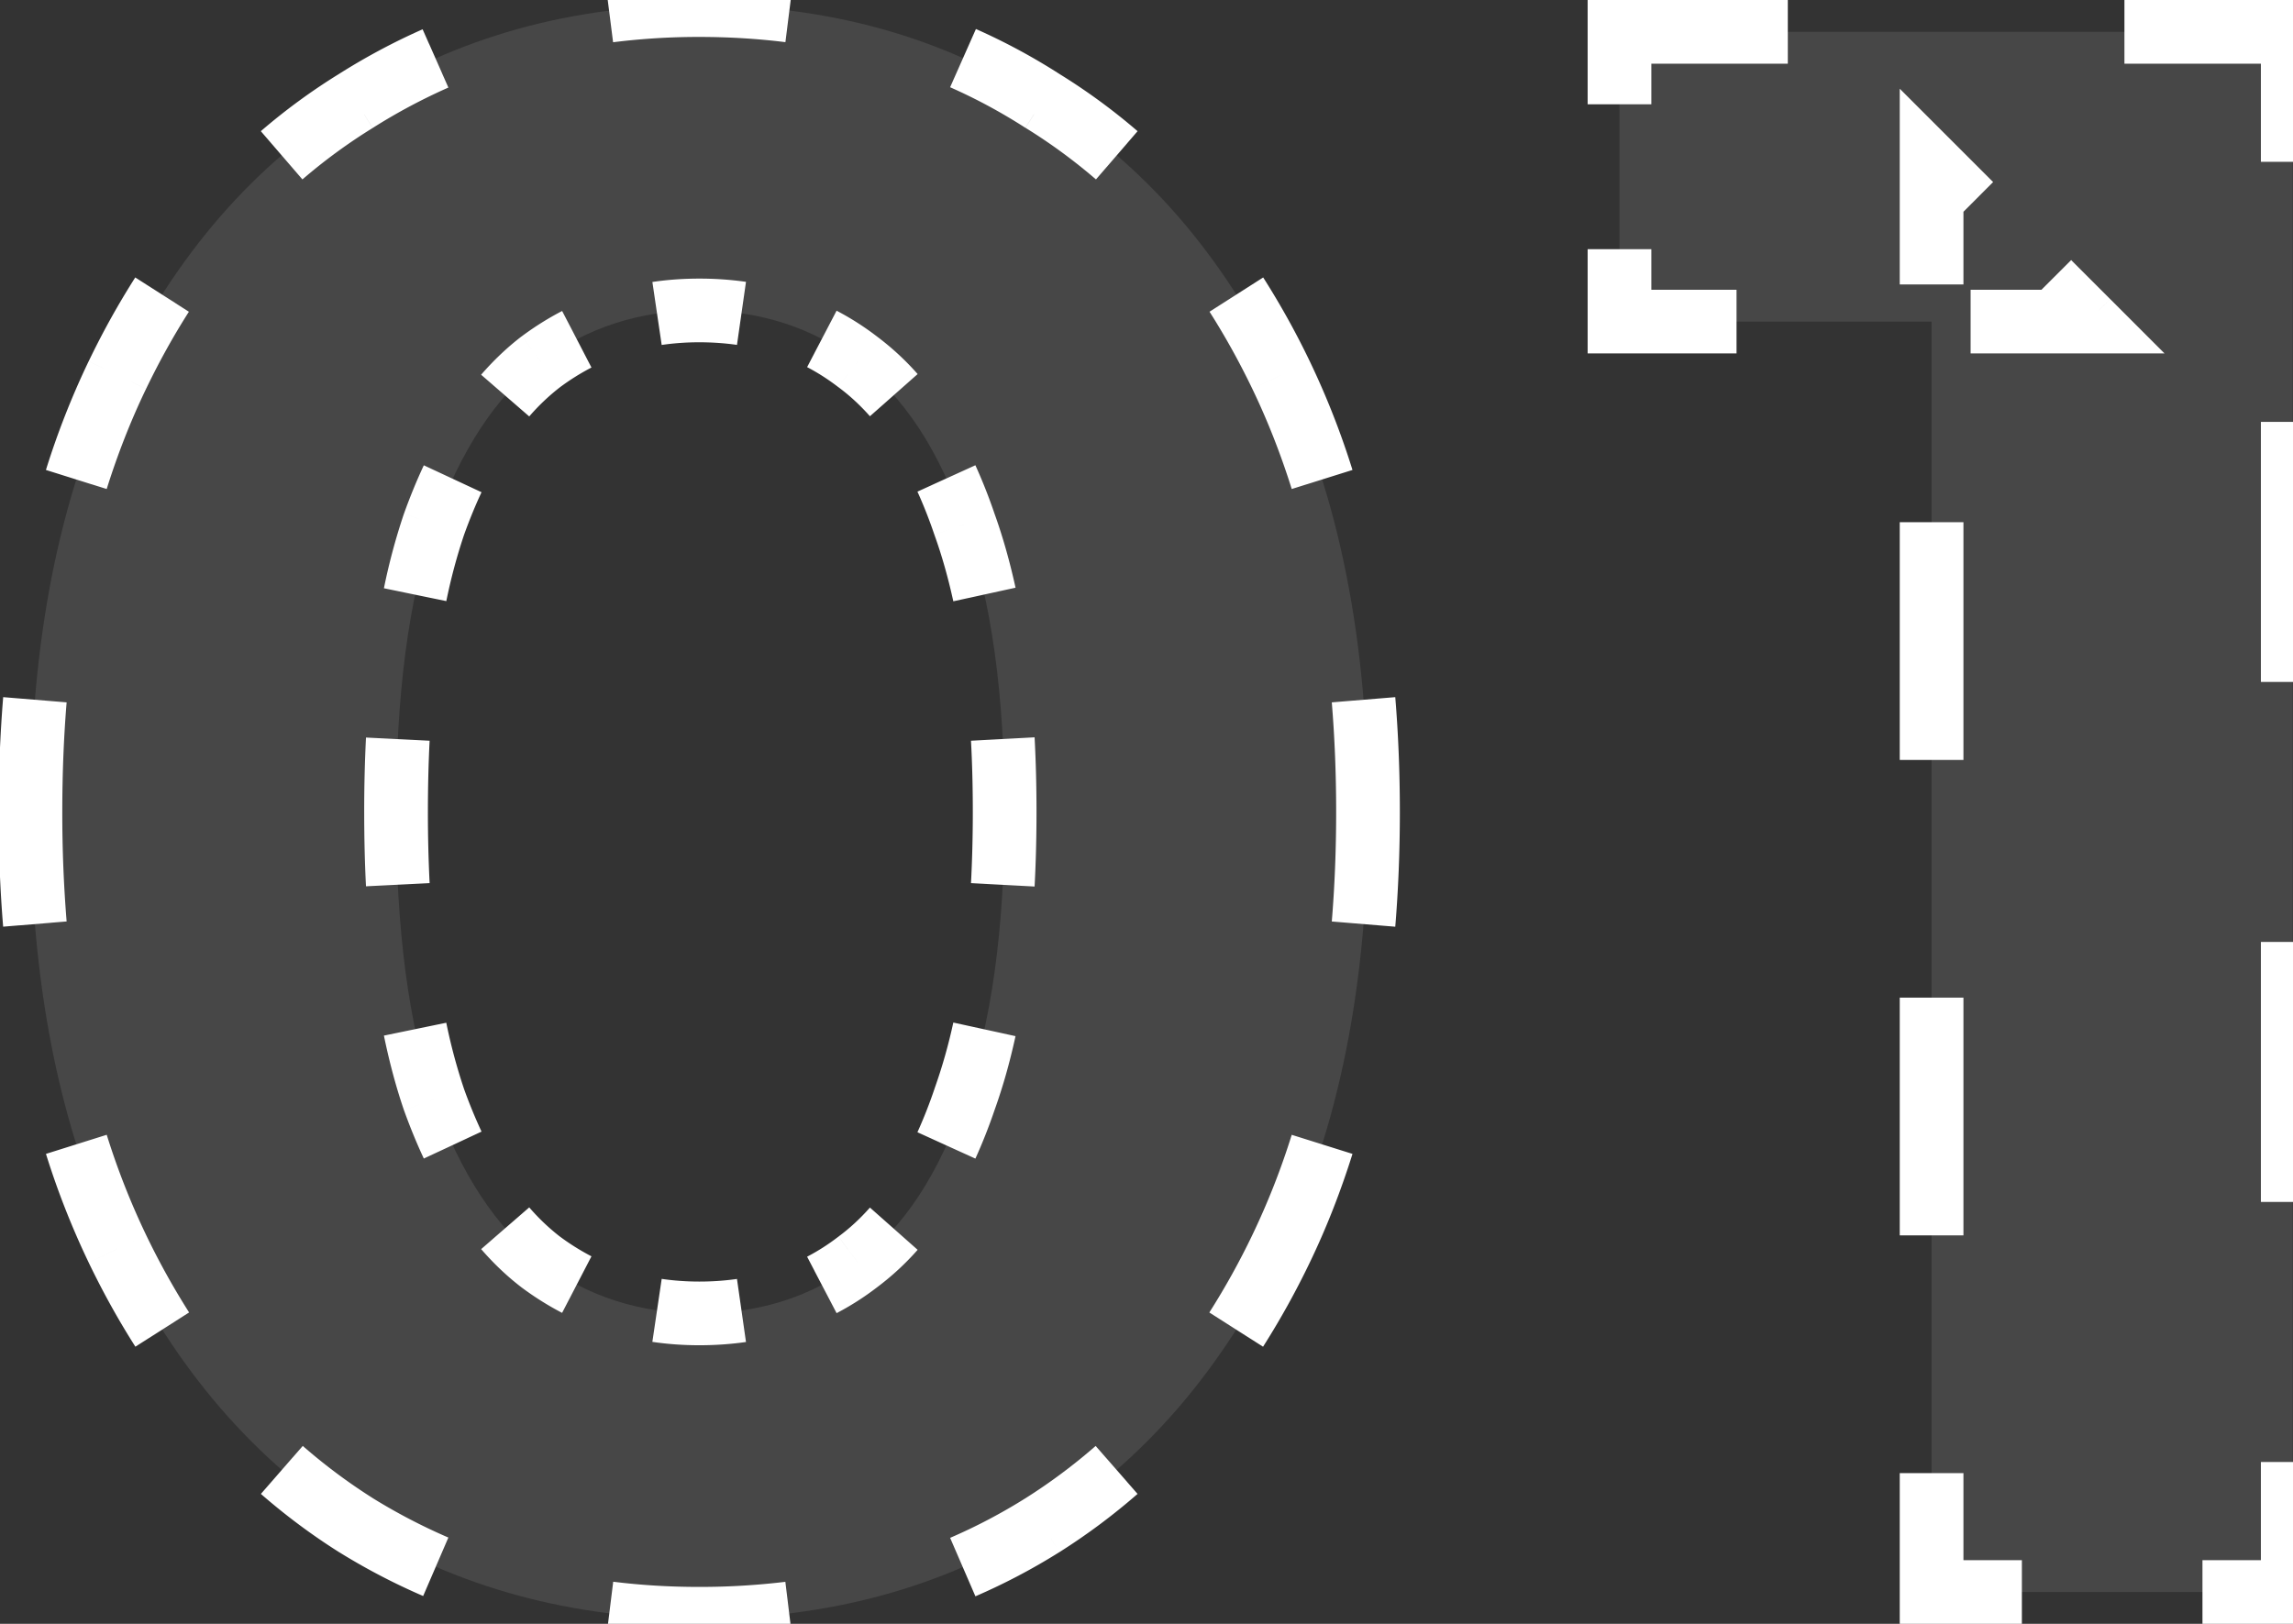 <svg width="72" height="51" fill="none" xmlns="http://www.w3.org/2000/svg"><rect width="100%" height="100%" fill="#333333" stroke="none"/><path d="M21.956 50.84c-4.014 0-7.607-.98-10.78-2.94-3.174-2.007-5.67-4.9-7.49-8.68-1.82-3.78-2.73-8.353-2.73-13.72 0-5.367.91-9.94 2.73-13.72 1.82-3.78 4.316-6.65 7.49-8.61C14.349 1.163 17.942.16 21.956.16c4.06 0 7.653 1.003 10.78 3.01 3.173 1.96 5.67 4.83 7.49 8.61 1.82 3.78 2.73 8.353 2.73 13.72 0 5.367-.91 9.94-2.73 13.72-1.82 3.78-4.317 6.673-7.49 8.68-3.127 1.96-6.72 2.94-10.78 2.94Zm0-9.59c1.913 0 3.57-.537 4.97-1.61 1.446-1.073 2.566-2.777 3.36-5.11.84-2.333 1.26-5.343 1.26-9.03 0-3.687-.42-6.697-1.26-9.03-.794-2.333-1.914-4.037-3.36-5.11-1.4-1.073-3.057-1.61-4.97-1.61-1.867 0-3.524.537-4.97 1.61-1.4 1.073-2.52 2.777-3.36 5.11-.794 2.333-1.19 5.343-1.19 9.03 0 3.687.396 6.697 1.19 9.03.84 2.333 1.96 4.037 3.36 5.11 1.446 1.073 3.103 1.61 4.97 1.61ZM60.652 50V5.2l4.9 4.9h-14.7V1h21.14v49h-11.34Z" fill="#fff" fill-opacity=".1"/><path d="m11.176 47.9-.268.423.005.002.263-.425Zm-7.49-8.68-.45.217.45-.217Zm0-27.44.45.217-.45-.217Zm7.49-8.61.262.425.005-.002-.267-.423Zm21.56 0-.27.42.007.005.263-.425Zm7.49 8.61-.45.217.45-.217Zm0 27.44-.45-.217.45.217Zm-7.49 8.68.265.424.002-.001-.267-.423Zm-5.81-8.26-.298-.402-.006.005.304.397Zm3.36-5.11-.47-.17-.004.009.474.161Zm0-18.06-.474.161.003.008.47-.169Zm-3.36-5.11-.304.397.006.005.298-.402Zm-9.94 0-.298-.402-.006.005.304.397Zm-3.36 5.11-.47-.17-.004.009.474.161Zm0 18.06-.474.161.003.008.47-.169Zm3.36 5.11-.305.397.007.005.298-.402Zm4.97 10.7c-.946 0-1.867-.056-2.762-.166l-.123.992c.938.116 1.9.174 2.885.174v-1Zm-8.075-1.592a18.83 18.83 0 0 1-2.443-1.273l-.525.85c.83.512 1.687.96 2.572 1.341l.396-.918Zm-2.438-1.27a18.353 18.353 0 0 1-2.265-1.69l-.657.754c.75.654 1.545 1.248 2.388 1.78l.534-.845ZM5.516 41.49a23.983 23.983 0 0 1-1.38-2.487l-.9.434c.439.913.918 1.777 1.437 2.59l.843-.537Zm-1.38-2.487a23.861 23.861 0 0 1-1.262-3.212l-.954.3c.368 1.174.807 2.29 1.315 3.346l.901-.434Zm-2.542-10.02a42.472 42.472 0 0 1-.138-3.483h-1c0 1.228.047 2.416.141 3.564l.997-.082ZM1.456 25.5c0-1.202.046-2.363.138-3.482l-.997-.082A43.472 43.472 0 0 0 .456 25.5h1Zm1.418-10.291c.355-1.13.776-2.201 1.262-3.212l-.9-.434A24.853 24.853 0 0 0 1.92 14.91l.954.3Zm1.262-3.212c.422-.877.88-1.702 1.375-2.476l-.843-.538c-.517.81-.994 1.67-1.433 2.58l.901.434Zm5.035-6.74a17.796 17.796 0 0 1 2.268-1.662l-.526-.85a18.8 18.8 0 0 0-2.395 1.754l.653.757Zm2.272-1.664a18.68 18.68 0 0 1 2.435-1.3l-.404-.915c-.884.39-1.739.847-2.565 1.37l.534.845ZM19.189.83C20.086.717 21.01.66 21.956.66v-1c-.988 0-1.952.06-2.893.179l.126.992ZM21.956.66c.95 0 1.873.056 2.768.168l.125-.992a23.31 23.31 0 0 0-2.893-.176v1Zm8.082 1.622c.839.372 1.648.808 2.428 1.309l.54-.842a18.99 18.99 0 0 0-2.563-1.381l-.405.914Zm2.435 1.313c.8.495 1.556 1.048 2.268 1.661l.653-.757a18.791 18.791 0 0 0-2.395-1.754l-.526.85Zm5.928 5.926c.494.774.952 1.6 1.374 2.476l.901-.434c-.438-.91-.916-1.77-1.433-2.58l-.843.538Zm1.374 2.476a23.87 23.87 0 0 1 1.263 3.212l.954-.3a24.848 24.848 0 0 0-1.316-3.346l-.9.434Zm2.543 10.02c.092 1.12.138 2.28.138 3.483h1a43.47 43.47 0 0 0-.142-3.564l-.996.082Zm.138 3.483c0 1.202-.046 2.363-.139 3.482l.997.082a43.47 43.47 0 0 0 .142-3.564h-1Zm-1.418 10.291a23.87 23.87 0 0 1-1.263 3.212l.901.434a24.853 24.853 0 0 0 1.316-3.346l-.954-.3Zm-1.263 3.212c-.423.88-.883 1.708-1.38 2.487l.844.538c.519-.814.998-1.678 1.437-2.591l-.9-.434Zm-5.042 6.786c-.71.62-1.465 1.183-2.264 1.688l.534.846a19.346 19.346 0 0 0 2.388-1.781l-.658-.753Zm-2.263 1.687a18.13 18.13 0 0 1-2.436 1.282l.397.918a19.132 19.132 0 0 0 2.57-1.352l-.53-.848Zm-7.75 2.7a22.85 22.85 0 0 1-2.764.164v1c.987 0 1.949-.057 2.885-.17l-.12-.994Zm-2.764-9.426c-.43 0-.848-.03-1.252-.09l-.146.99c.454.067.92.1 1.398.1v-1Zm-3.614-.849a7.797 7.797 0 0 1-1.058-.663l-.596.803c.383.285.78.534 1.193.748l.46-.888Zm-1.052-.658a7.154 7.154 0 0 1-1.05-.995l-.755.655c.373.43.771.808 1.197 1.134l.608-.794Zm-2.623-3.491a16.499 16.499 0 0 1-.57-1.391l-.942.338c.188.521.39 1.013.606 1.476l.906-.423Zm-.568-1.383a17.927 17.927 0 0 1-.575-2.147l-.98.202c.168.81.37 1.566.608 2.267l.947-.322Zm-1.109-6.608a45.05 45.05 0 0 1-.054-2.261h-1c0 .801.018 1.572.056 2.311l.998-.05Zm-.054-2.261c0-.786.018-1.54.054-2.261l-.998-.05c-.038.74-.056 1.51-.056 2.311h1Zm.588-6.722c.16-.775.352-1.49.575-2.147l-.947-.322c-.238.7-.44 1.456-.607 2.267l.979.202Zm.572-2.139c.178-.494.368-.958.57-1.39l-.905-.424a17.5 17.5 0 0 0-.606 1.476l.941.338Zm2.145-3.887a7.154 7.154 0 0 1 1.049-.995l-.608-.794a8.153 8.153 0 0 0-1.197 1.134l.756.655Zm1.043-.99a7.806 7.806 0 0 1 1.058-.663l-.46-.888c-.414.214-.811.463-1.194.747l.596.803Zm3.42-1.422c.404-.06.821-.09 1.252-.09v-1c-.478 0-.944.033-1.398.1l.146.99Zm1.252-.09c.434 0 .853.03 1.255.087l.142-.99a9.857 9.857 0 0 0-1.397-.097v1Zm3.618.837c.364.19.713.414 1.048.67l.608-.794a8.21 8.21 0 0 0-1.192-.762l-.464.886Zm1.054.675c.376.278.73.605 1.063.98l.748-.663a7.97 7.97 0 0 0-1.215-1.12l-.596.803Zm2.634 3.471c.198.435.381.9.55 1.398l.947-.322a16.122 16.122 0 0 0-.587-1.49l-.91.414Zm.553 1.406c.236.654.438 1.367.607 2.14l.977-.215a18.114 18.114 0 0 0-.643-2.263l-.94.338Zm1.173 6.598c.038.722.058 1.477.058 2.263h1c0-.803-.02-1.575-.06-2.316l-.998.053Zm.058 2.263c0 .786-.02 1.54-.058 2.263l.998.053c.04-.741.06-1.513.06-2.316h-1Zm-.624 6.722a17.107 17.107 0 0 1-.607 2.139l.941.338c.252-.7.466-1.454.643-2.264l-.977-.213Zm-.61 2.147c-.169.497-.352.963-.55 1.398l.91.414c.213-.467.408-.964.587-1.49l-.947-.322Zm-2.121 3.889a6.963 6.963 0 0 1-1.063.98l.596.803c.434-.322.84-.696 1.215-1.12l-.748-.663Zm-1.07.985c-.334.256-.683.48-1.047.67l.464.886a8.21 8.21 0 0 0 1.192-.762l-.608-.794Zm-3.41 1.42a8.861 8.861 0 0 1-1.255.087v1c.479 0 .945-.032 1.397-.097l-.142-.99ZM11.176 47.9l-.535.845.01.006.525-.851Zm-7.49-8.68-.901.434.9-.434Zm0-27.44.9.434-.9-.434Zm7.49-8.61.525.85.01-.005-.535-.845Zm21.56 0-.54.842.007.004.007.005.526-.851Zm7.49 8.61-.901.434.9-.434Zm0 27.44-.901-.434.9.434Zm-7.49 8.68.53.847.004-.002-.534-.845Zm-5.81-8.26-.596-.803-.006.005-.007.004.609.794Zm3.36-5.11-.941-.339-.003.009-.003.008.947.322Zm0-18.06-.947.322.003.008.003.009.94-.339Zm-3.36-5.11-.609.794.007.004.006.005.596-.803Zm-9.94 0-.596-.803-.006.005-.007.004.609.794Zm-3.36 5.11-.941-.339-.003.009-.003.008.947.322Zm0 18.06-.947.322.003.008.003.009.94-.339Zm3.36 5.11-.609.794.007.004.006.005.596-.803Zm4.97 10.2c-.927 0-1.827-.054-2.701-.163l-.246 1.985c.96.119 1.942.178 2.947.178v-2Zm-7.877-1.55a18.32 18.32 0 0 1-2.378-1.24l-1.05 1.7c.849.526 1.728.984 2.636 1.376l.792-1.837Zm-2.369-1.235a17.856 17.856 0 0 1-2.203-1.643l-1.315 1.507c.769.67 1.585 1.28 2.45 1.826l1.068-1.69ZM5.938 41.22a23.479 23.479 0 0 1-1.351-2.435l-1.802.868c.447.93.936 1.81 1.466 2.642l1.687-1.075Zm-1.351-2.435a23.364 23.364 0 0 1-1.236-3.145l-1.908.6a25.357 25.357 0 0 0 1.342 3.413l1.802-.868Zm-2.495-9.845a41.97 41.97 0 0 1-.136-3.441h-2c0 1.24.047 2.442.143 3.605l1.993-.164ZM1.956 25.5c0-1.19.045-2.337.136-3.441L.1 21.895A43.97 43.97 0 0 0-.044 25.5h2ZM3.35 15.358c.348-1.108.76-2.156 1.236-3.144l-1.802-.868a25.357 25.357 0 0 0-1.342 3.414l1.908.598Zm1.236-3.144c.414-.86.862-1.667 1.345-2.423L4.247 8.714a25.158 25.158 0 0 0-1.462 2.632l1.802.868Zm4.91-6.579a17.294 17.294 0 0 1 2.204-1.614l-1.05-1.702A19.294 19.294 0 0 0 8.19 4.12l1.306 1.515Zm2.213-1.62a18.186 18.186 0 0 1 2.37-1.265L13.27.92c-.906.4-1.782.869-2.63 1.405l1.07 1.69Zm7.542-2.688a21.45 21.45 0 0 1 2.704-.167v-2c-1.008 0-1.993.06-2.956.183l.252 1.984Zm2.704-.167c.93 0 1.833.055 2.707.164L24.91-.66c-.96-.12-1.946-.18-2.955-.18v2Zm7.879 1.58c.815.36 1.602.785 2.36 1.272l1.08-1.684a19.495 19.495 0 0 0-2.63-1.417l-.81 1.828Zm2.375 1.28c.778.481 1.513 1.02 2.204 1.615L35.72 4.12a19.29 19.29 0 0 0-2.459-1.8l-1.05 1.7Zm5.77 5.77c.482.757.931 1.564 1.345 2.424l1.802-.868a25.17 25.17 0 0 0-1.462-2.632L37.979 9.79Zm1.345 2.424c.475.988.888 2.036 1.236 3.144l1.908-.598a25.358 25.358 0 0 0-1.342-3.414l-1.802.868Zm2.494 9.845c.091 1.104.137 2.251.137 3.441h2c0-1.24-.048-2.442-.144-3.605l-1.993.164Zm.137 3.441c0 1.19-.046 2.337-.137 3.441l1.993.164c.096-1.163.144-2.364.144-3.605h-2ZM40.56 35.642a23.364 23.364 0 0 1-1.236 3.144l1.802.868c.52-1.08.967-2.218 1.342-3.414l-1.908-.599Zm-1.236 3.144a23.471 23.471 0 0 1-1.351 2.435l1.687 1.075a25.467 25.467 0 0 0 1.466-2.642l-1.802-.868Zm-4.92 6.626a17.845 17.845 0 0 1-2.204 1.643l1.07 1.69a19.847 19.847 0 0 0 2.449-1.826l-1.316-1.507Zm-2.2 1.64c-.761.478-1.551.893-2.37 1.247l.794 1.836a19.634 19.634 0 0 0 2.638-1.388l-1.062-1.694ZM24.66 49.68a22.36 22.36 0 0 1-2.704.16v2c1.006 0 1.988-.058 2.946-.175l-.242-1.985Zm-2.704-9.43c-.407 0-.8-.029-1.179-.084l-.293 1.978c.48.071.971.106 1.472.106v-2Zm-3.384-.793a7.305 7.305 0 0 1-.99-.62l-1.192 1.606c.404.3.824.563 1.26.79l.922-1.776Zm-.978-.61a6.66 6.66 0 0 1-.976-.927l-1.51 1.311c.393.453.815.855 1.27 1.203l1.216-1.588ZM15.12 35.54a15.95 15.95 0 0 1-.553-1.349l-1.882.678c.192.533.4 1.04.623 1.517l1.812-.846Zm-.547-1.332a17.43 17.43 0 0 1-.56-2.087l-1.958.404c.17.828.378 1.605.624 2.327l1.894-.644Zm-1.083-6.472a44.609 44.609 0 0 1-.054-2.236h-2c0 .809.018 1.587.056 2.336l1.998-.1Zm-.054-2.236c0-.778.018-1.523.054-2.236l-1.998-.1a46.51 46.51 0 0 0-.056 2.336h2Zm.578-6.62a17.43 17.43 0 0 1 .559-2.088l-1.894-.644a19.428 19.428 0 0 0-.624 2.327l1.959.404Zm.553-2.071c.173-.482.357-.931.553-1.35l-1.812-.845c-.224.477-.431.984-.623 1.517l1.882.678Zm2.051-3.73a6.66 6.66 0 0 1 .976-.925l-1.217-1.588c-.454.348-.876.75-1.27 1.203l1.511 1.31Zm.964-.916c.32-.238.65-.444.99-.62l-.921-1.776c-.437.227-.857.49-1.261.79l1.192 1.606Zm3.195-1.329a8.043 8.043 0 0 1 1.179-.084v-2c-.501 0-.992.035-1.471.106l.292 1.979Zm1.179-.084c.412 0 .807.028 1.185.082l.283-1.98a10.357 10.357 0 0 0-1.468-.102v2Zm3.387.78c.338.177.662.385.974.624l1.217-1.588a8.696 8.696 0 0 0-1.265-.808l-.926 1.773Zm.987.633c.347.257.676.56.986.91l1.498-1.325a8.467 8.467 0 0 0-1.292-1.191l-1.192 1.606Zm2.477 3.277c.19.419.368.869.532 1.352l1.894-.644a16.64 16.64 0 0 0-.606-1.536l-1.82.829Zm.538 1.369c.227.631.424 1.323.589 2.076l1.954-.427c-.182-.828-.401-1.604-.661-2.327l-1.882.678Zm1.144 6.455c.038.712.057 1.458.057 2.236h2c0-.81-.02-1.592-.06-2.343l-1.997.107Zm.057 2.236c0 .778-.02 1.524-.057 2.236l1.997.107c.04-.751.06-1.532.06-2.343h-2Zm-.612 6.615a16.63 16.63 0 0 1-.59 2.076l1.883.678c.26-.723.48-1.499.66-2.327l-1.953-.427Zm-.595 2.093c-.164.483-.342.933-.532 1.352l1.82.828c.22-.484.422-.996.606-1.536l-1.894-.644Zm-2.023 3.718c-.31.351-.64.654-.986.91l1.192 1.607a8.463 8.463 0 0 0 1.292-1.19l-1.498-1.327Zm-.999.92c-.312.24-.636.447-.974.623l.926 1.773c.442-.231.864-.5 1.265-.808l-1.217-1.588Zm-3.176 1.322a8.356 8.356 0 0 1-1.185.082v2c.501 0 .99-.034 1.468-.102l-.283-1.98ZM60.652 50h-.5v.5h.5V50Zm0-44.8.354-.354-.854-.853V5.2h.5Zm4.9 4.9v.5h1.207l-.853-.854-.354.354Zm-14.7 0h-.5v.5h.5v-.5Zm0-9.1V.5h-.5V1h.5Zm21.14 0h.5V.5h-.5V1Zm0 49v.5h.5V50h-.5Zm-10.84 0v-3.733h-1V50h1Zm0-11.2v-7.467h-1V38.8h1Zm0-14.933V16.4h-1v7.467h1Zm0-14.934V5.2h-1v3.733h1Zm-.853-3.38 1.225 1.226.707-.708-1.225-1.225-.707.708Zm3.675 3.676 1.225 1.225.707-.708-1.225-1.225-.707.708Zm1.578.371h-3.675v1h3.675v-1Zm-11.025 0h-3.675v1h3.675v-1Zm-3.175.5V7.825h-1V10.1h1Zm0-6.825V1h-1v2.275h1Zm-.5-1.775h5.285v-1h-5.285v1Zm15.855 0h5.285v-1h-5.285v1Zm4.785-.5v4.083h1V1h-1Zm0 12.25v8.167h1V13.25h-1Zm0 16.333v8.167h1v-8.167h-1Zm0 16.334V50h1v-4.083h-1Zm.5 3.583h-2.835v1h2.835v-1Zm-8.505 0h-2.835v1h2.835v-1Zm-2.835.5h-1v1h1v-1Zm0-44.8.707-.707-1.707-1.707V5.2h1Zm4.9 4.9v1h2.414L66.26 9.393l-.707.707Zm-14.7 0h-1v1h1v-1Zm0-9.1V0h-1v1h1Zm21.14 0h1V0h-1v1Zm0 49v1h1v-1h-1Zm-10.34 0v-3.733h-2V50h2Zm0-11.2v-7.467h-2V38.8h2Zm0-14.933V16.4h-2v7.467h2Zm0-14.934V5.2h-2v3.733h2Zm-1.707-3.026 1.225 1.225 1.414-1.414-1.225-1.225-1.414 1.414Zm3.675 3.675 1.225 1.225 1.414-1.414-1.225-1.225-1.414 1.414Zm1.932-.482h-3.675v2h3.675v-2Zm-11.025 0h-3.675v2h3.675v-2Zm-2.675 1V7.825h-2V10.1h2Zm0-6.825V1h-2v2.275h2Zm-1-1.275h5.285V0h-5.285v2Zm15.855 0h5.285V0h-5.285v2Zm4.285-1v4.083h2V1h-2Zm0 12.25v8.167h2V13.25h-2Zm0 16.333v8.167h2v-8.167h-2Zm0 16.334V50h2v-4.083h-2Zm1 3.083h-2.835v2h2.835v-2Zm-8.505 0h-2.835v2h2.835v-2Z" fill="#fff"/></svg>